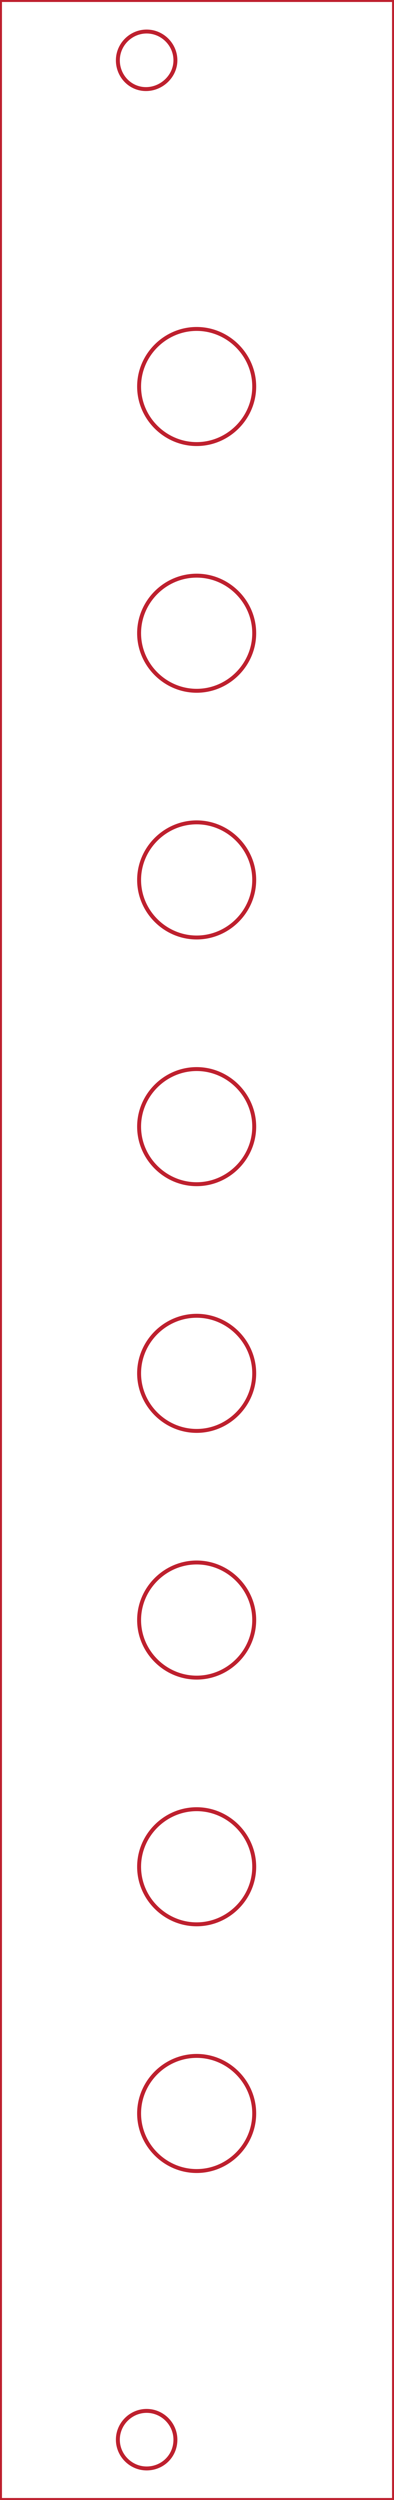 <?xml version="1.0" encoding="utf-8"?>
<!-- Generator: Adobe Illustrator 23.0.2, SVG Export Plug-In . SVG Version: 6.00 Build 0)  -->
<svg version="1.1" id="Layer_1" xmlns="http://www.w3.org/2000/svg" xmlns:xlink="http://www.w3.org/1999/xlink" x="0px" y="0px"
	 viewBox="0 0 57.5 364.8" style="enable-background:new 0 0 57.5 364.8;" xml:space="preserve">
<style type="text/css">
	.st0{fill:none;stroke:#BE202E;stroke-width:0.576;stroke-miterlimit:10;}
</style>
<path class="st0" d="M0,0l57.5,0v364.8H0L0,0L0,0z M25.6,356c0-2.3-1.9-4.2-4.2-4.2s-4.2,1.9-4.2,4.2s1.9,4.2,4.2,4.2
	S25.6,358.4,25.6,356z M25.6,8.8c0-2.3-1.9-4.2-4.2-4.2s-4.2,1.9-4.2,4.2S19,13,21.3,13S25.6,11.1,25.6,8.8z M37.1,308.4
	c0-4.6-3.8-8.4-8.4-8.4s-8.4,3.8-8.4,8.4s3.8,8.4,8.4,8.4S37.1,313,37.1,308.4z M37.1,272.4c0-4.6-3.8-8.4-8.4-8.4s-8.4,3.8-8.4,8.4
	s3.8,8.4,8.4,8.4S37.1,277,37.1,272.4z M37.1,236.4c0-4.6-3.8-8.4-8.4-8.4s-8.4,3.8-8.4,8.4c0,4.6,3.8,8.4,8.4,8.4
	S37.1,241,37.1,236.4L37.1,236.4z M37.1,200.4c0-4.6-3.8-8.4-8.4-8.4s-8.4,3.8-8.4,8.4s3.8,8.4,8.4,8.4S37.1,205,37.1,200.4z
	 M37.1,164.4c0-4.6-3.8-8.4-8.4-8.4s-8.4,3.8-8.4,8.4s3.8,8.4,8.4,8.4S37.1,169,37.1,164.4z M37.1,128.4c0-4.6-3.8-8.4-8.4-8.4
	s-8.4,3.8-8.4,8.4s3.8,8.4,8.4,8.4S37.1,133,37.1,128.4z M37.1,92.4c0-4.6-3.8-8.4-8.4-8.4s-8.4,3.8-8.4,8.4s3.8,8.4,8.4,8.4
	S37.1,97,37.1,92.4z M37.1,56.4c0-4.6-3.8-8.4-8.4-8.4s-8.4,3.8-8.4,8.4s3.8,8.4,8.4,8.4S37.1,61,37.1,56.4z"/>
</svg>
